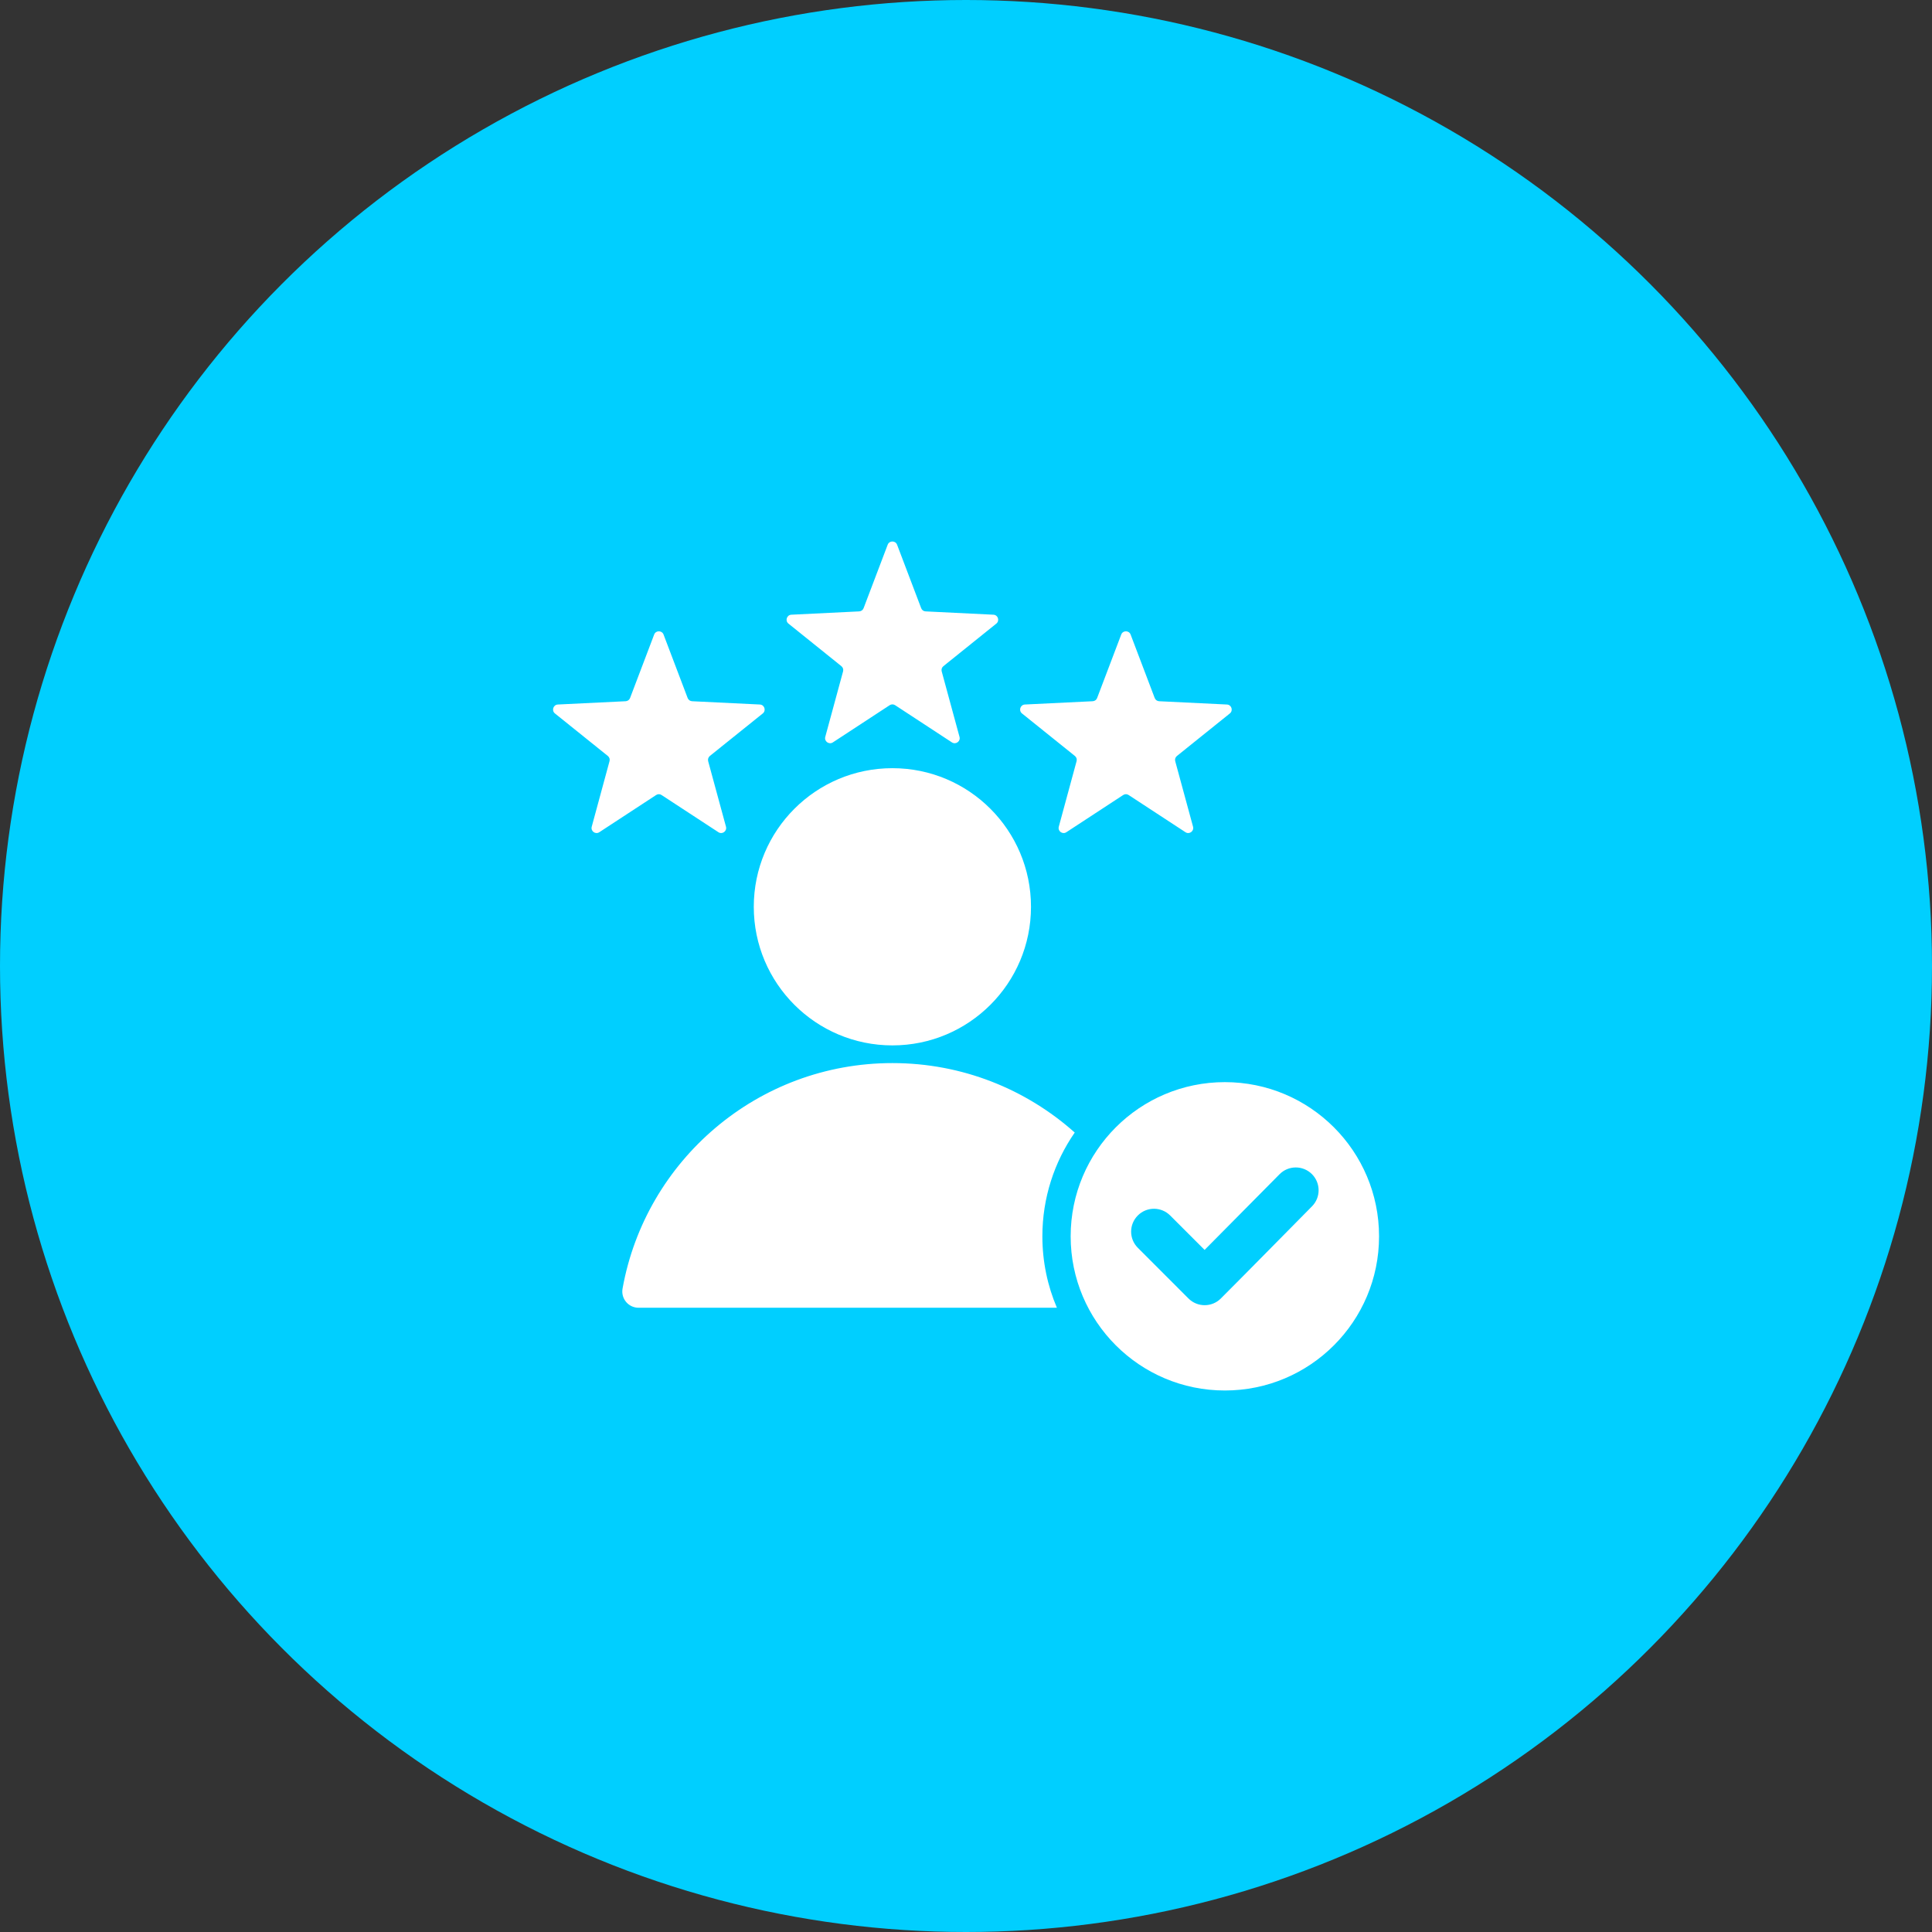 <svg width="64" height="64" viewBox="0 0 64 64" fill="none" xmlns="http://www.w3.org/2000/svg">
<rect x="0" y="0" width="64" height="64" fill="#333333" stroke="none"/>
<circle cx="32" cy="32" r="32" fill="#00CFFF"/>
<path fill-rule="evenodd" clip-rule="evenodd" d="M29.717 18.044L30.515 20.146C30.539 20.209 30.595 20.25 30.662 20.253L32.908 20.363C33.061 20.37 33.123 20.562 33.004 20.658L31.252 22.067C31.199 22.109 31.178 22.175 31.195 22.24L31.785 24.41C31.826 24.557 31.662 24.676 31.534 24.593L29.653 23.361C29.596 23.324 29.527 23.324 29.471 23.361L27.589 24.593C27.461 24.676 27.298 24.557 27.338 24.41L27.928 22.24C27.945 22.175 27.924 22.109 27.871 22.067L26.119 20.658C26 20.562 26.062 20.37 26.215 20.363L28.461 20.253C28.528 20.25 28.584 20.209 28.608 20.146L29.406 18.044C29.46 17.902 29.663 17.902 29.717 18.044ZM40.575 35.847C43.396 35.847 45.683 38.134 45.683 40.955C45.683 43.776 43.396 46.062 40.575 46.062C37.754 46.062 35.467 43.776 35.467 40.955C35.467 38.134 37.754 35.847 40.575 35.847ZM39.904 41.405L38.763 40.264C38.467 39.968 37.987 39.968 37.692 40.264C37.396 40.56 37.396 41.039 37.692 41.335L39.37 43.014C39.666 43.31 40.146 43.31 40.442 43.014C41.453 42.002 42.454 40.979 43.461 39.962C43.755 39.666 43.754 39.188 43.458 38.893C43.161 38.599 42.682 38.6 42.388 38.897L39.904 41.405ZM21.155 43.321L35.011 43.321C34.701 42.594 34.53 41.794 34.53 40.955C34.53 39.678 34.926 38.493 35.602 37.517C33.997 36.086 31.881 35.216 29.562 35.216C25.097 35.216 21.384 38.439 20.623 42.685C20.563 43.018 20.817 43.321 21.155 43.321ZM29.562 25.447C32.098 25.447 34.153 27.503 34.153 30.039C34.153 32.575 32.098 34.63 29.562 34.63C27.026 34.63 24.97 32.575 24.97 30.039C24.97 27.503 27.026 25.447 29.562 25.447ZM37.453 21.02C37.399 20.877 37.196 20.877 37.142 21.02L36.344 23.122C36.32 23.185 36.264 23.225 36.197 23.229L33.951 23.338C33.798 23.346 33.736 23.538 33.855 23.634L35.607 25.042C35.66 25.085 35.681 25.15 35.663 25.215L35.074 27.385C35.033 27.533 35.197 27.652 35.325 27.568L37.206 26.337C37.263 26.299 37.332 26.299 37.389 26.337L39.27 27.568C39.398 27.652 39.561 27.533 39.521 27.385L38.931 25.216C38.913 25.15 38.935 25.085 38.988 25.042L40.74 23.634C40.859 23.538 40.797 23.346 40.644 23.338L38.398 23.229C38.331 23.225 38.275 23.185 38.251 23.122L37.453 21.02ZM21.981 21.02C21.927 20.877 21.724 20.877 21.67 21.02L20.872 23.122C20.848 23.185 20.792 23.225 20.724 23.229L18.479 23.338C18.326 23.346 18.264 23.538 18.383 23.634L20.135 25.042C20.188 25.085 20.209 25.15 20.191 25.215L19.602 27.385C19.561 27.533 19.725 27.652 19.853 27.568L21.734 26.337C21.791 26.299 21.86 26.299 21.916 26.337L23.798 27.568C23.926 27.652 24.089 27.533 24.049 27.385L23.459 25.216C23.442 25.15 23.463 25.085 23.515 25.042L25.268 23.634C25.387 23.538 25.325 23.346 25.172 23.338L22.926 23.229C22.859 23.225 22.803 23.185 22.779 23.122L21.981 21.02Z" fill="white"/>
</svg>
